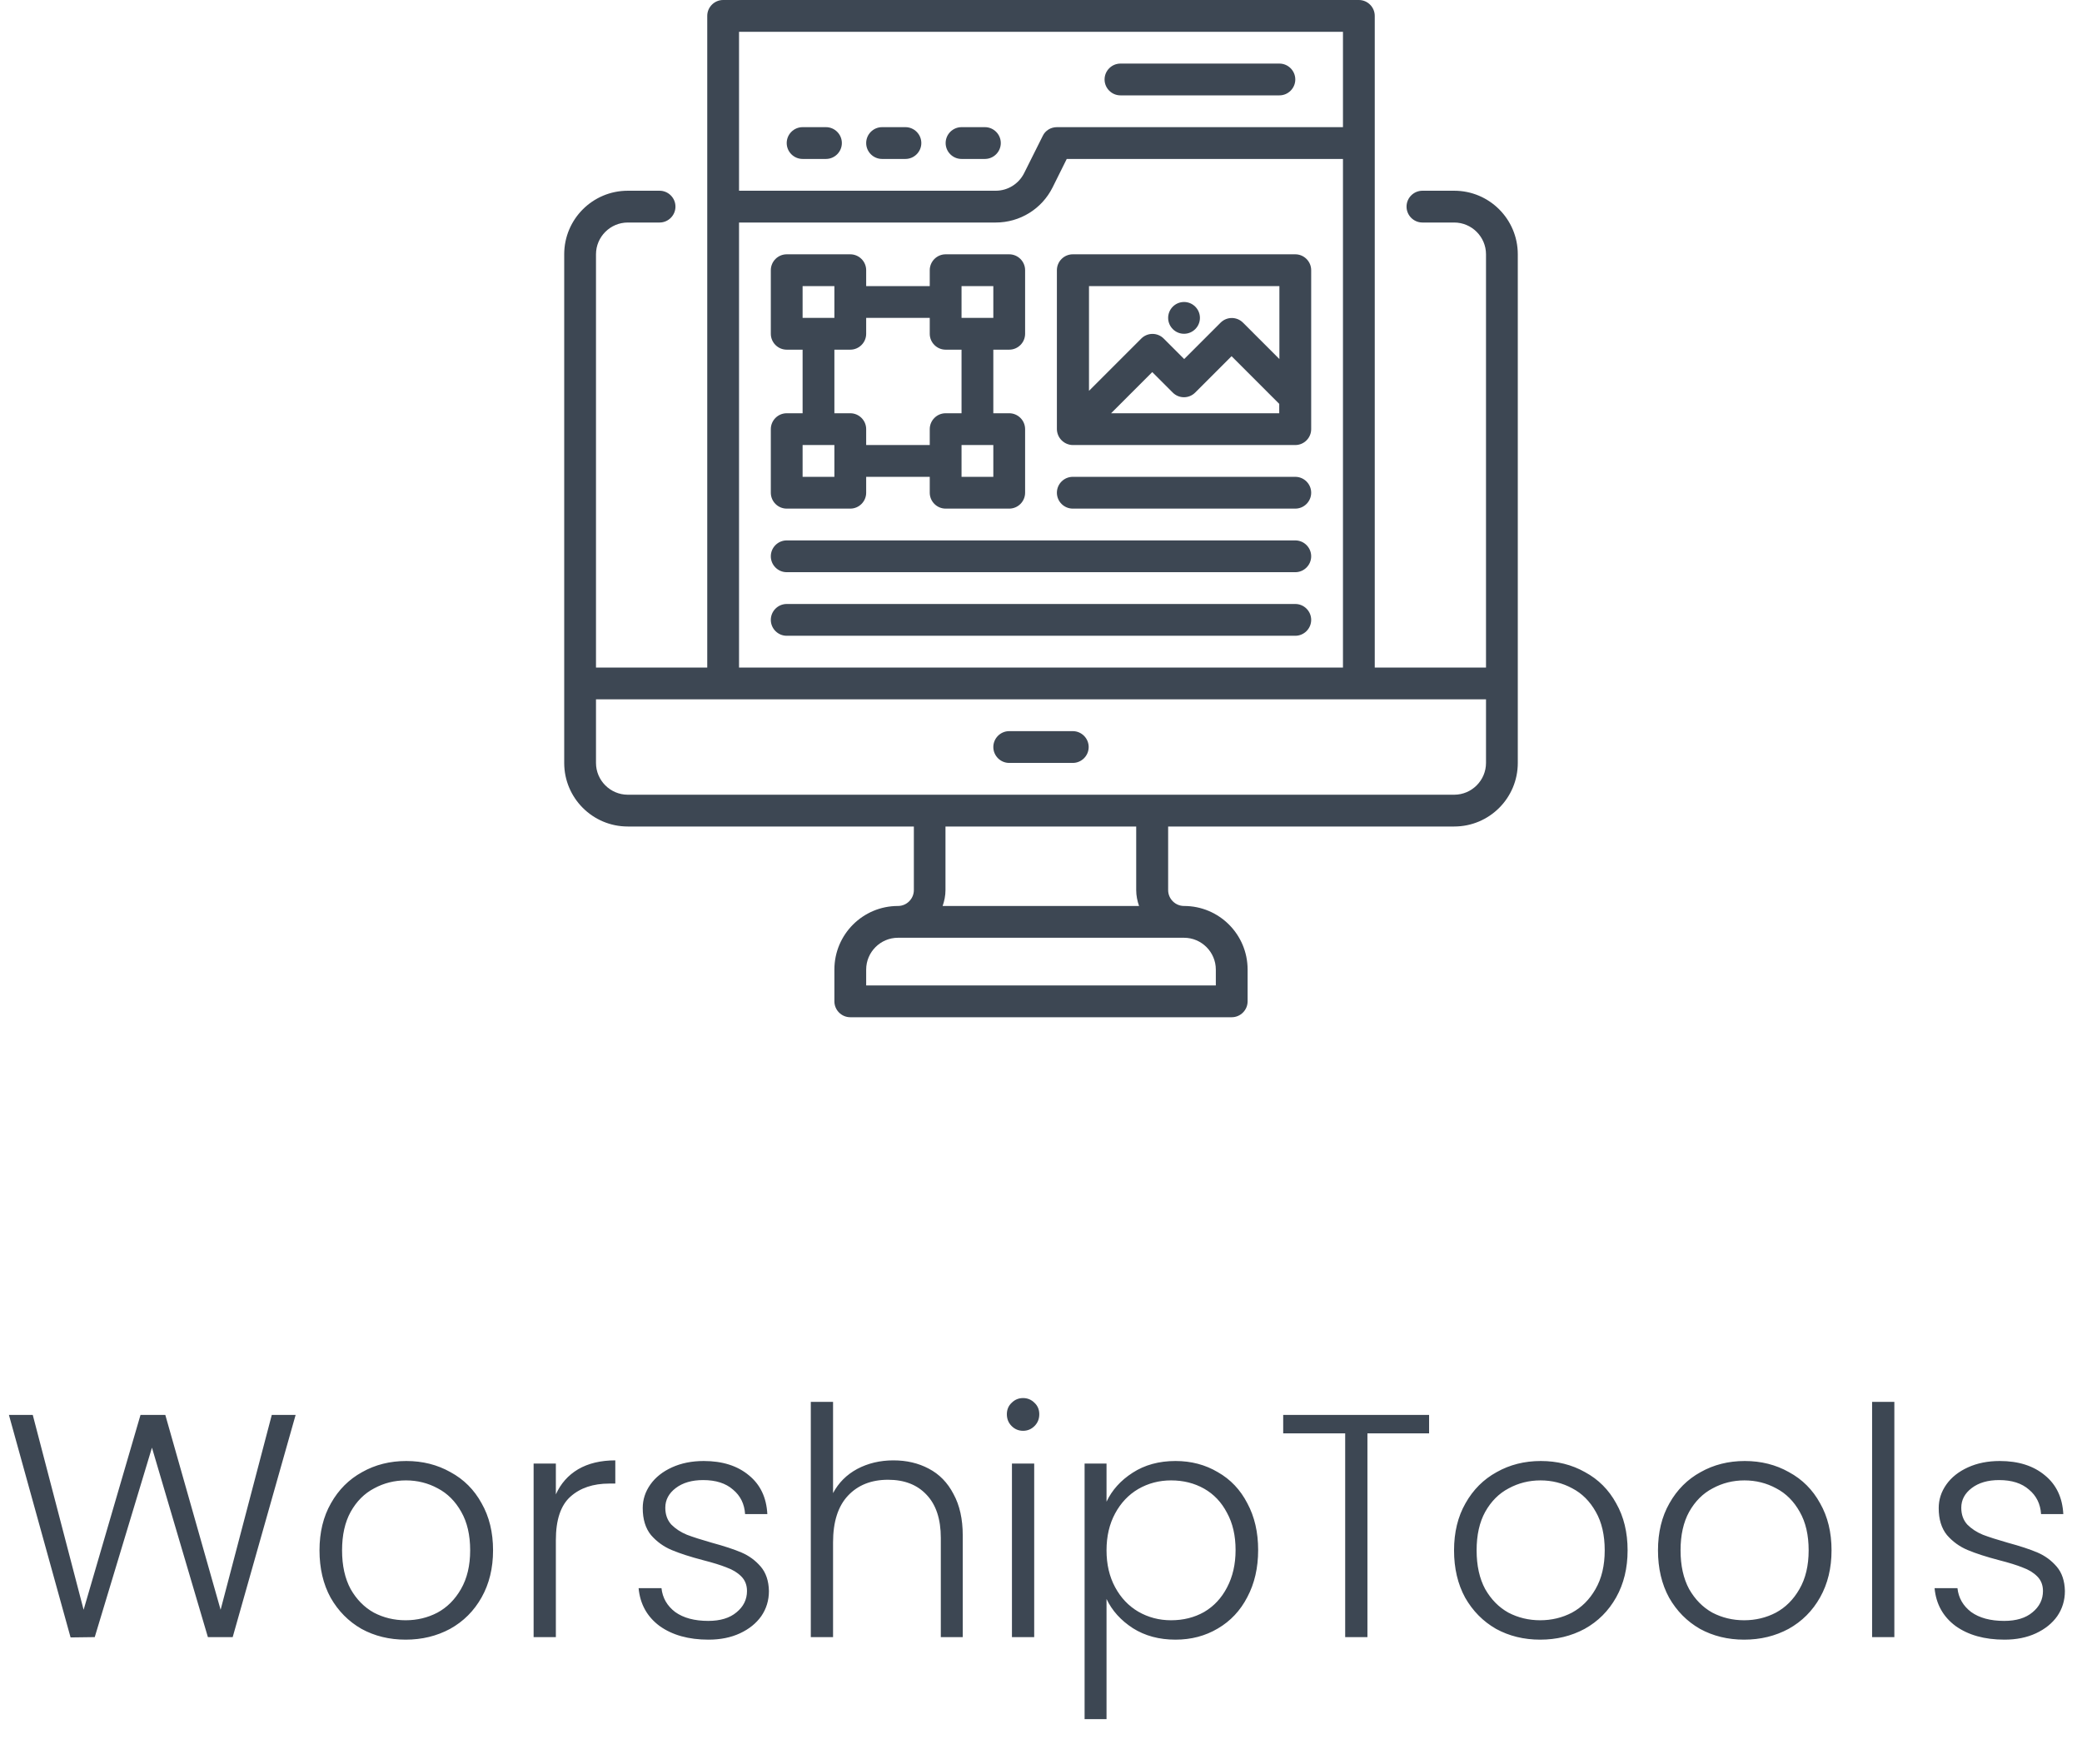 <svg width="131" height="111" viewBox="0 0 131 111" fill="none" xmlns="http://www.w3.org/2000/svg">
<g clip-path="url(#clip0_216_581)">
<path d="M91.5 12H89.5C88.95 12 88.5 12.45 88.5 13C88.5 13.55 88.95 14 89.5 14H91.5C92.6 14 93.5 14.9 93.5 16V42H86.5V1C86.5 0.45 86.05 0 85.5 0H45.5C44.95 0 44.5 0.45 44.5 1V42H37.5V16C37.5 14.9 38.4 14 39.5 14H41.5C42.05 14 42.5 13.55 42.5 13C42.5 12.45 42.05 12 41.5 12H39.5C37.29 12 35.5 13.79 35.5 16V48C35.5 50.21 37.29 52 39.5 52H57.5V56C57.5 56.55 57.05 57 56.5 57C54.29 57 52.5 58.79 52.5 61V63C52.5 63.55 52.95 64 53.5 64H77.5C78.05 64 78.5 63.55 78.5 63V61C78.5 58.79 76.71 57 74.5 57C73.95 57 73.5 56.55 73.5 56V52H91.5C93.71 52 95.5 50.21 95.5 48V16C95.5 13.79 93.71 12 91.5 12ZM46.5 2H84.5V8H66.5C66.12 8 65.77 8.21 65.61 8.55L64.44 10.89C64.1 11.57 63.41 12 62.65 12H46.5V2ZM46.5 14H62.65C64.17 14 65.55 13.15 66.23 11.79L67.12 10H84.5V42H46.5V14ZM76.5 61V62H54.5V61C54.5 59.9 55.4 59 56.5 59H74.5C75.6 59 76.5 59.9 76.5 61ZM71.68 57H59.31C59.42 56.69 59.49 56.35 59.49 56V52H71.49V56C71.49 56.35 71.56 56.69 71.67 57H71.68ZM91.5 50H39.5C38.4 50 37.5 49.1 37.5 48V44H93.5V48C93.5 49.1 92.6 50 91.5 50Z" fill="#3D4753"/>
<path d="M51.97 8H50.5C49.95 8 49.5 8.45 49.5 9C49.5 9.55 49.95 10 50.5 10H51.97C52.52 10 52.97 9.55 52.97 9C52.97 8.45 52.52 8 51.97 8Z" fill="#3D4753"/>
<path d="M56.97 8H55.5C54.95 8 54.5 8.45 54.5 9C54.5 9.55 54.95 10 55.5 10H56.97C57.52 10 57.97 9.55 57.97 9C57.97 8.45 57.52 8 56.97 8Z" fill="#3D4753"/>
<path d="M62.97 9C62.97 8.45 62.52 8 61.97 8H60.5C59.95 8 59.5 8.45 59.5 9C59.5 9.55 59.95 10 60.5 10H61.97C62.52 10 62.97 9.55 62.97 9Z" fill="#3D4753"/>
<path d="M70.5 6H80.5C81.05 6 81.5 5.55 81.5 5C81.5 4.45 81.05 4 80.5 4H70.5C69.95 4 69.5 4.45 69.5 5C69.5 5.55 69.95 6 70.5 6Z" fill="#3D4753"/>
<path d="M49.5 32H53.5C54.05 32 54.5 31.55 54.5 31V30H58.5V31C58.5 31.55 58.95 32 59.5 32H63.5C64.05 32 64.5 31.55 64.5 31V27C64.5 26.45 64.05 26 63.5 26H62.5V22H63.5C64.05 22 64.5 21.55 64.5 21V17C64.5 16.45 64.05 16 63.5 16H59.5C58.95 16 58.5 16.45 58.5 17V18H54.5V17C54.5 16.45 54.05 16 53.5 16H49.5C48.95 16 48.5 16.45 48.5 17V21C48.5 21.55 48.95 22 49.5 22H50.5V26H49.5C48.95 26 48.5 26.45 48.5 27V31C48.5 31.55 48.95 32 49.5 32ZM62.5 30H60.5V28H62.5V30ZM60.5 18H62.5V20H60.5V18ZM50.5 18H52.5V20H50.5V18ZM52.5 22H53.5C54.05 22 54.5 21.55 54.5 21V20H58.5V21C58.5 21.55 58.95 22 59.5 22H60.5V26H59.5C58.95 26 58.5 26.45 58.5 27V28H54.5V27C54.5 26.45 54.05 26 53.5 26H52.5V22ZM50.5 28H52.5V30H50.5V28Z" fill="#3D4753"/>
<path d="M81.5 34H49.5C48.95 34 48.5 34.45 48.5 35C48.5 35.55 48.95 36 49.5 36H81.5C82.05 36 82.5 35.55 82.5 35C82.5 34.45 82.05 34 81.5 34Z" fill="#3D4753"/>
<path d="M81.5 38H49.5C48.95 38 48.5 38.45 48.5 39C48.5 39.55 48.95 40 49.5 40H81.5C82.05 40 82.5 39.55 82.5 39C82.5 38.45 82.05 38 81.5 38Z" fill="#3D4753"/>
<path d="M81.5 16H67.5C66.95 16 66.5 16.45 66.5 17V27C66.5 27.13 66.53 27.26 66.58 27.38C66.68 27.62 66.88 27.82 67.12 27.92C67.24 27.97 67.37 28 67.5 28H81.5C82.05 28 82.5 27.55 82.5 27V17C82.5 16.45 82.05 16 81.5 16ZM80.5 18V22.59L78.21 20.3C77.82 19.91 77.19 19.91 76.8 20.3L74.51 22.59L73.22 21.3C72.83 20.91 72.2 20.91 71.81 21.3L68.52 24.59V18H80.52H80.5ZM69.91 26L72.5 23.41L73.79 24.7C74.18 25.09 74.81 25.09 75.2 24.7L77.49 22.41L80.49 25.41V26H69.9H69.91Z" fill="#3D4753"/>
<path d="M81.5 30H67.5C66.95 30 66.5 30.45 66.5 31C66.5 31.55 66.95 32 67.5 32H81.5C82.05 32 82.5 31.55 82.5 31C82.5 30.45 82.05 30 81.5 30Z" fill="#3D4753"/>
<path d="M74.5 21C75.05 21 75.5 20.55 75.5 20C75.5 19.45 75.05 19 74.5 19C73.95 19 73.5 19.45 73.5 20C73.5 20.55 73.95 21 74.5 21Z" fill="#3D4753"/>
<path d="M67.5 46H63.5C62.95 46 62.5 46.45 62.5 47C62.5 47.55 62.95 48 63.5 48H67.5C68.05 48 68.5 47.55 68.5 47C68.5 46.45 68.05 46 67.5 46Z" fill="#3D4753"/>
</g>
<path d="M18.601 89.02L14.641 103H13.081L9.561 91.08L5.961 103L4.441 103.02L0.561 89.02H2.061L5.261 101.28L8.841 89.02H10.401L13.881 101.28L17.101 89.02H18.601ZM25.523 103.16C24.496 103.16 23.569 102.933 22.743 102.48C21.929 102.013 21.283 101.36 20.803 100.52C20.336 99.667 20.103 98.673 20.103 97.54C20.103 96.407 20.343 95.42 20.823 94.58C21.303 93.727 21.956 93.073 22.783 92.62C23.609 92.153 24.536 91.92 25.563 91.92C26.589 91.92 27.516 92.153 28.343 92.62C29.183 93.073 29.836 93.727 30.303 94.58C30.783 95.42 31.023 96.407 31.023 97.54C31.023 98.66 30.783 99.647 30.303 100.5C29.823 101.353 29.163 102.013 28.323 102.48C27.483 102.933 26.549 103.16 25.523 103.16ZM25.523 101.94C26.243 101.94 26.909 101.78 27.523 101.46C28.136 101.127 28.629 100.633 29.003 99.98C29.389 99.313 29.583 98.5 29.583 97.54C29.583 96.58 29.396 95.773 29.023 95.12C28.649 94.453 28.156 93.96 27.543 93.64C26.929 93.307 26.263 93.14 25.543 93.14C24.823 93.14 24.156 93.307 23.543 93.64C22.929 93.96 22.436 94.453 22.063 95.12C21.703 95.773 21.523 96.58 21.523 97.54C21.523 98.5 21.703 99.313 22.063 99.98C22.436 100.633 22.923 101.127 23.523 101.46C24.136 101.78 24.803 101.94 25.523 101.94ZM34.975 94.02C35.281 93.34 35.748 92.813 36.375 92.44C37.015 92.067 37.795 91.88 38.715 91.88V93.34H38.335C37.321 93.34 36.508 93.613 35.895 94.16C35.281 94.707 34.975 95.62 34.975 96.9V103H33.575V92.08H34.975V94.02ZM44.581 103.16C43.327 103.16 42.301 102.873 41.501 102.3C40.714 101.713 40.274 100.92 40.181 99.92H41.621C41.687 100.533 41.974 101.033 42.481 101.42C43.001 101.793 43.694 101.98 44.561 101.98C45.321 101.98 45.914 101.8 46.341 101.44C46.781 101.08 47.001 100.633 47.001 100.1C47.001 99.727 46.881 99.42 46.641 99.18C46.401 98.94 46.094 98.753 45.721 98.62C45.361 98.473 44.867 98.32 44.241 98.16C43.427 97.947 42.767 97.733 42.261 97.52C41.754 97.307 41.321 96.993 40.961 96.58C40.614 96.153 40.441 95.587 40.441 94.88C40.441 94.347 40.601 93.853 40.921 93.4C41.241 92.947 41.694 92.587 42.281 92.32C42.867 92.053 43.534 91.92 44.281 91.92C45.454 91.92 46.401 92.22 47.121 92.82C47.841 93.407 48.227 94.22 48.281 95.26H46.881C46.841 94.62 46.587 94.107 46.121 93.72C45.667 93.32 45.041 93.12 44.241 93.12C43.534 93.12 42.961 93.287 42.521 93.62C42.081 93.953 41.861 94.367 41.861 94.86C41.861 95.287 41.987 95.64 42.241 95.92C42.507 96.187 42.834 96.4 43.221 96.56C43.607 96.707 44.127 96.873 44.781 97.06C45.567 97.273 46.194 97.48 46.661 97.68C47.127 97.88 47.527 98.173 47.861 98.56C48.194 98.947 48.367 99.46 48.381 100.1C48.381 100.687 48.221 101.213 47.901 101.68C47.581 102.133 47.134 102.493 46.561 102.76C45.987 103.027 45.327 103.16 44.581 103.16ZM56.216 91.88C57.043 91.88 57.783 92.053 58.436 92.4C59.103 92.747 59.623 93.28 59.996 94C60.383 94.707 60.576 95.573 60.576 96.6V103H59.196V96.76C59.196 95.573 58.896 94.667 58.296 94.04C57.709 93.413 56.903 93.1 55.876 93.1C54.823 93.1 53.983 93.433 53.356 94.1C52.729 94.767 52.416 95.747 52.416 97.04V103H51.016V88.2H52.416V93.94C52.763 93.287 53.269 92.78 53.936 92.42C54.616 92.06 55.376 91.88 56.216 91.88ZM64.372 90.02C64.092 90.02 63.852 89.92 63.652 89.72C63.452 89.52 63.352 89.273 63.352 88.98C63.352 88.687 63.452 88.447 63.652 88.26C63.852 88.06 64.092 87.96 64.372 87.96C64.652 87.96 64.892 88.06 65.092 88.26C65.292 88.447 65.392 88.687 65.392 88.98C65.392 89.273 65.292 89.52 65.092 89.72C64.892 89.92 64.652 90.02 64.372 90.02ZM65.072 92.08V103H63.672V92.08H65.072ZM69.623 94.48C69.969 93.747 70.516 93.14 71.263 92.66C72.023 92.167 72.923 91.92 73.963 91.92C74.949 91.92 75.836 92.153 76.623 92.62C77.423 93.073 78.043 93.727 78.483 94.58C78.936 95.42 79.163 96.4 79.163 97.52C79.163 98.64 78.936 99.627 78.483 100.48C78.043 101.333 77.423 101.993 76.623 102.46C75.836 102.927 74.949 103.16 73.963 103.16C72.936 103.16 72.043 102.92 71.283 102.44C70.523 101.947 69.969 101.333 69.623 100.6V108.16H68.243V92.08H69.623V94.48ZM77.743 97.52C77.743 96.613 77.563 95.833 77.203 95.18C76.856 94.513 76.376 94.007 75.763 93.66C75.149 93.313 74.456 93.14 73.683 93.14C72.936 93.14 72.249 93.32 71.623 93.68C71.009 94.04 70.523 94.553 70.163 95.22C69.803 95.887 69.623 96.66 69.623 97.54C69.623 98.42 69.803 99.193 70.163 99.86C70.523 100.527 71.009 101.04 71.623 101.4C72.249 101.76 72.936 101.94 73.683 101.94C74.456 101.94 75.149 101.767 75.763 101.42C76.376 101.06 76.856 100.547 77.203 99.88C77.563 99.2 77.743 98.413 77.743 97.52ZM89.919 89.02V90.18H86.039V103H84.639V90.18H80.739V89.02H89.919ZM96.909 103.16C95.883 103.16 94.956 102.933 94.129 102.48C93.316 102.013 92.669 101.36 92.189 100.52C91.723 99.667 91.489 98.673 91.489 97.54C91.489 96.407 91.729 95.42 92.209 94.58C92.689 93.727 93.343 93.073 94.169 92.62C94.996 92.153 95.923 91.92 96.949 91.92C97.976 91.92 98.903 92.153 99.729 92.62C100.569 93.073 101.223 93.727 101.689 94.58C102.169 95.42 102.409 96.407 102.409 97.54C102.409 98.66 102.169 99.647 101.689 100.5C101.209 101.353 100.549 102.013 99.709 102.48C98.869 102.933 97.936 103.16 96.909 103.16ZM96.909 101.94C97.629 101.94 98.296 101.78 98.909 101.46C99.523 101.127 100.016 100.633 100.389 99.98C100.776 99.313 100.969 98.5 100.969 97.54C100.969 96.58 100.783 95.773 100.409 95.12C100.036 94.453 99.543 93.96 98.929 93.64C98.316 93.307 97.649 93.14 96.929 93.14C96.209 93.14 95.543 93.307 94.929 93.64C94.316 93.96 93.823 94.453 93.449 95.12C93.089 95.773 92.909 96.58 92.909 97.54C92.909 98.5 93.089 99.313 93.449 99.98C93.823 100.633 94.309 101.127 94.909 101.46C95.523 101.78 96.189 101.94 96.909 101.94ZM109.741 103.16C108.715 103.16 107.788 102.933 106.961 102.48C106.148 102.013 105.501 101.36 105.021 100.52C104.555 99.667 104.321 98.673 104.321 97.54C104.321 96.407 104.561 95.42 105.041 94.58C105.521 93.727 106.175 93.073 107.001 92.62C107.828 92.153 108.755 91.92 109.781 91.92C110.808 91.92 111.735 92.153 112.561 92.62C113.401 93.073 114.055 93.727 114.521 94.58C115.001 95.42 115.241 96.407 115.241 97.54C115.241 98.66 115.001 99.647 114.521 100.5C114.041 101.353 113.381 102.013 112.541 102.48C111.701 102.933 110.768 103.16 109.741 103.16ZM109.741 101.94C110.461 101.94 111.128 101.78 111.741 101.46C112.355 101.127 112.848 100.633 113.221 99.98C113.608 99.313 113.801 98.5 113.801 97.54C113.801 96.58 113.615 95.773 113.241 95.12C112.868 94.453 112.375 93.96 111.761 93.64C111.148 93.307 110.481 93.14 109.761 93.14C109.041 93.14 108.375 93.307 107.761 93.64C107.148 93.96 106.655 94.453 106.281 95.12C105.921 95.773 105.741 96.58 105.741 97.54C105.741 98.5 105.921 99.313 106.281 99.98C106.655 100.633 107.141 101.127 107.741 101.46C108.355 101.78 109.021 101.94 109.741 101.94ZM119.193 88.2V103H117.793V88.2H119.193ZM126.124 103.16C124.87 103.16 123.844 102.873 123.044 102.3C122.257 101.713 121.817 100.92 121.724 99.92H123.164C123.23 100.533 123.517 101.033 124.024 101.42C124.544 101.793 125.237 101.98 126.104 101.98C126.864 101.98 127.457 101.8 127.884 101.44C128.324 101.08 128.544 100.633 128.544 100.1C128.544 99.727 128.424 99.42 128.184 99.18C127.944 98.94 127.637 98.753 127.264 98.62C126.904 98.473 126.41 98.32 125.784 98.16C124.97 97.947 124.31 97.733 123.804 97.52C123.297 97.307 122.864 96.993 122.504 96.58C122.157 96.153 121.984 95.587 121.984 94.88C121.984 94.347 122.144 93.853 122.464 93.4C122.784 92.947 123.237 92.587 123.824 92.32C124.41 92.053 125.077 91.92 125.824 91.92C126.997 91.92 127.944 92.22 128.664 92.82C129.384 93.407 129.77 94.22 129.824 95.26H128.424C128.384 94.62 128.13 94.107 127.664 93.72C127.21 93.32 126.584 93.12 125.784 93.12C125.077 93.12 124.504 93.287 124.064 93.62C123.624 93.953 123.404 94.367 123.404 94.86C123.404 95.287 123.53 95.64 123.784 95.92C124.05 96.187 124.377 96.4 124.764 96.56C125.15 96.707 125.67 96.873 126.324 97.06C127.11 97.273 127.737 97.48 128.204 97.68C128.67 97.88 129.07 98.173 129.404 98.56C129.737 98.947 129.91 99.46 129.924 100.1C129.924 100.687 129.764 101.213 129.444 101.68C129.124 102.133 128.677 102.493 128.104 102.76C127.53 103.027 126.87 103.16 126.124 103.16Z" fill="#3D4753"/>
<defs>
<clipPath id="clip0_216_581">
<rect width="60" height="64" fill="white" transform="translate(35.5)"/>
</clipPath>
</defs>
</svg>
